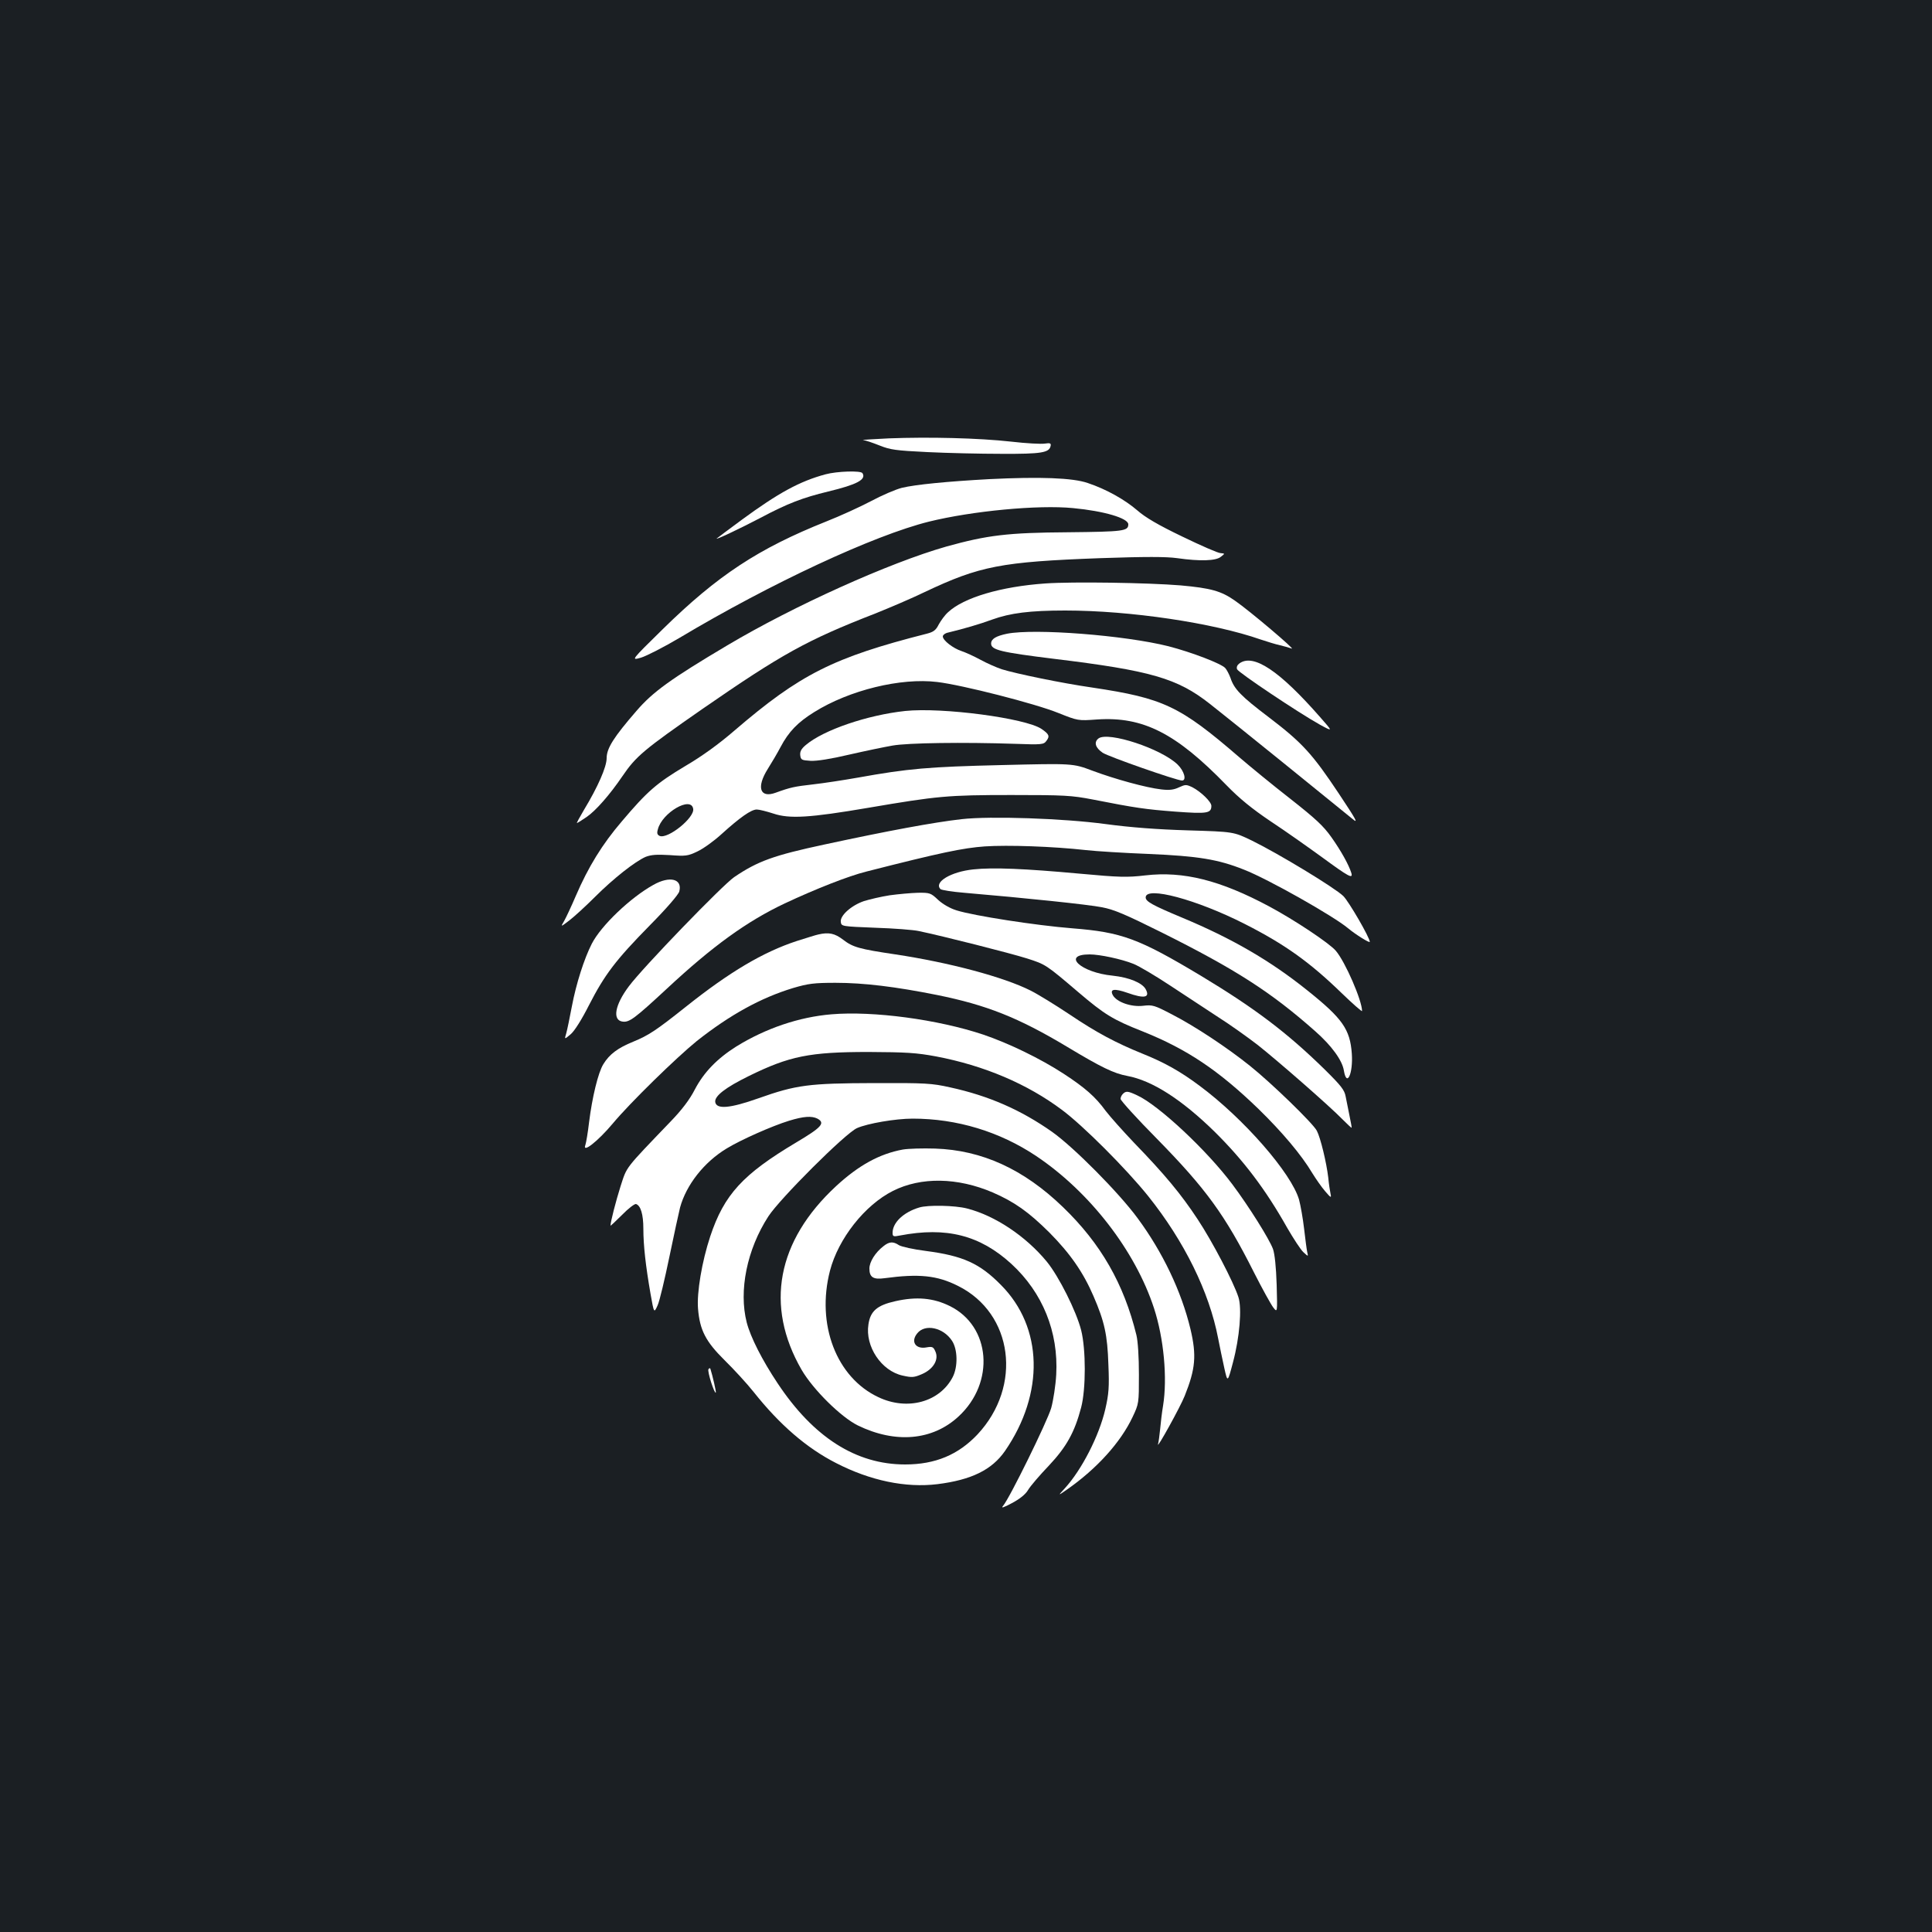 <?xml version="1.0" standalone="no"?>
<!DOCTYPE svg PUBLIC "-//W3C//DTD SVG 20010904//EN"
 "http://www.w3.org/TR/2001/REC-SVG-20010904/DTD/svg10.dtd">
<svg version="1.0" xmlns="http://www.w3.org/2000/svg"
 width="1000pt" height="1000pt" viewBox="0 0 1000 1000"
 preserveAspectRatio="xMidYMid meet">
<rect width="100%" height="100%" fill="#1b1f23"/>
<g transform="translate(0,1000) scale(0.1,-0.1)"
fill="#ffffff" stroke="none">
<path d="M4600 7731 c-85 -4 -145 -8 -132 -9 12 -1 50 -14 85 -28 55 -22 83
-26 247 -34 102 -5 275 -9 385 -9 207 -1 246 6 253 41 3 14 -3 16 -30 12 -18
-3 -96 1 -173 10 -170 19 -427 25 -635 17z"/>
<path d="M4273 7545 c-134 -36 -245 -97 -433 -235 -69 -51 -127 -94 -130 -97
-11 -11 122 52 225 106 143 76 220 105 352 137 149 36 198 62 177 95 -8 14
-132 10 -191 -6z"/>
<path d="M5120 7520 c-218 -12 -382 -28 -452 -45 -32 -8 -104 -39 -160 -69
-57 -30 -160 -77 -231 -105 -351 -140 -563 -279 -847 -558 -165 -162 -165
-162 -112 -147 29 9 119 55 200 103 472 282 1005 530 1290 601 223 55 565 88
747 70 159 -15 285 -52 285 -84 0 -35 -25 -38 -313 -41 -311 -2 -417 -15 -629
-74 -295 -84 -788 -306 -1133 -511 -293 -174 -386 -241 -471 -340 -117 -135
-154 -193 -154 -244 0 -46 -46 -150 -118 -269 -22 -37 -38 -67 -36 -67 3 0 25
14 50 31 48 33 120 115 186 212 70 103 111 137 413 347 412 285 542 357 894
494 75 30 190 79 256 111 287 136 397 157 910 176 234 8 341 8 398 0 119 -17
201 -14 226 7 22 17 22 17 -1 19 -13 0 -102 39 -199 86 -125 60 -191 99 -232
135 -65 56 -161 110 -257 142 -78 27 -248 33 -510 20z"/>
<path d="M5410 6980 c-229 -16 -422 -73 -503 -149 -16 -14 -37 -43 -48 -63
-15 -30 -27 -39 -62 -48 -484 -123 -656 -210 -995 -501 -81 -70 -168 -133
-255 -184 -149 -89 -197 -131 -329 -287 -101 -118 -173 -235 -238 -386 -23
-54 -50 -111 -60 -129 -19 -32 -19 -32 27 3 26 20 85 74 132 121 96 96 208
184 263 208 29 11 57 13 125 9 82 -6 93 -5 143 19 30 14 87 55 125 90 95 86
153 127 182 127 13 0 52 -10 86 -21 83 -28 187 -22 492 30 358 61 410 66 740
66 274 0 311 -2 420 -23 224 -44 273 -51 429 -63 164 -12 186 -9 186 30 0 21
-54 73 -98 96 -32 15 -36 15 -69 0 -27 -13 -50 -16 -92 -11 -79 9 -239 53
-357 97 -101 38 -101 38 -470 29 -379 -9 -483 -18 -744 -65 -74 -13 -178 -29
-232 -35 -96 -11 -116 -15 -193 -43 -82 -30 -101 28 -41 123 19 30 49 81 66
113 42 80 90 129 174 181 182 114 449 179 637 156 128 -15 508 -112 626 -160
103 -41 103 -41 201 -34 238 16 408 -70 670 -340 67 -69 132 -122 230 -188 76
-50 193 -133 262 -183 142 -104 165 -117 154 -82 -13 41 -52 112 -103 184 -41
58 -82 96 -213 199 -90 70 -208 167 -264 215 -307 265 -392 305 -759 360 -160
23 -396 72 -470 95 -27 9 -77 31 -110 49 -33 18 -77 38 -98 45 -43 14 -97 55
-97 76 0 7 12 17 28 20 79 19 165 44 227 67 94 34 196 47 378 47 337 0 766
-64 1012 -150 33 -11 78 -25 101 -30 22 -5 49 -13 60 -17 23 -9 -217 195 -294
248 -71 50 -125 65 -281 79 -169 14 -560 20 -701 10z m-1822 -1167 c7 -46
-130 -156 -173 -140 -13 6 -16 14 -10 34 21 86 173 175 183 106z"/>
<path d="M5213 6720 c-58 -12 -83 -27 -83 -51 0 -33 49 -45 325 -79 503 -61
639 -101 807 -233 100 -78 666 -536 740 -597 30 -25 17 -2 -72 132 -137 206
-190 264 -362 395 -144 109 -180 146 -199 204 -7 19 -19 42 -27 51 -20 23
-174 82 -294 113 -227 57 -691 93 -835 65z"/>
<path d="M6415 6566 c-11 -8 -16 -19 -12 -30 7 -17 316 -224 429 -287 68 -37
68 -37 1 39 -211 241 -346 331 -418 278z"/>
<path d="M4685 6320 c-195 -21 -422 -98 -514 -176 -24 -20 -31 -34 -29 -53 3
-24 7 -26 53 -29 32 -2 107 10 200 32 83 19 184 40 225 47 78 14 367 18 633 9
139 -5 149 -4 163 15 19 25 14 35 -25 62 -83 56 -514 113 -706 93z"/>
<path d="M5686 6178 c-25 -19 -17 -48 21 -74 29 -20 384 -144 411 -144 25 0
12 49 -23 83 -85 82 -358 172 -409 135z"/>
<path d="M4977 5760 c-142 -16 -380 -60 -709 -131 -262 -56 -346 -86 -468
-169 -60 -41 -473 -468 -545 -565 -73 -97 -87 -177 -31 -183 34 -4 63 18 226
169 238 222 417 351 612 443 160 75 330 142 423 165 384 98 500 122 612 130
120 8 352 0 523 -19 52 -6 199 -15 325 -20 257 -11 360 -28 493 -81 124 -48
465 -241 540 -304 37 -31 112 -78 112 -70 0 22 -108 208 -137 237 -44 43 -336
220 -473 287 -95 46 -95 46 -330 53 -162 5 -296 15 -430 33 -215 29 -595 42
-743 25z"/>
<path d="M5038 5500 c-116 -12 -206 -66 -170 -102 5 -5 61 -14 123 -19 317
-27 643 -61 713 -75 63 -12 123 -38 306 -129 387 -193 570 -311 798 -513 85
-75 140 -151 148 -204 15 -88 48 -14 41 88 -9 126 -48 182 -228 326 -194 156
-393 271 -652 379 -153 64 -187 83 -187 104 0 60 264 -11 512 -137 207 -105
336 -197 501 -357 59 -57 107 -99 107 -94 0 54 -87 255 -136 312 -33 39 -215
160 -344 229 -254 136 -445 184 -642 161 -94 -11 -134 -10 -340 9 -284 26
-448 33 -550 22z"/>
<path d="M3382 5420 c-119 -66 -271 -211 -319 -305 -39 -76 -81 -207 -103
-324 -11 -58 -24 -121 -29 -139 -10 -33 -10 -33 23 -5 20 17 57 76 95 151 81
158 138 233 315 413 87 88 148 159 152 175 17 65 -49 82 -134 34z"/>
<path d="M4605 5366 c-45 -7 -104 -21 -133 -30 -65 -22 -125 -75 -120 -108 3
-23 5 -23 178 -30 96 -3 198 -11 225 -17 121 -25 476 -115 561 -142 97 -31 98
-32 266 -175 135 -115 179 -142 331 -202 230 -92 393 -201 601 -402 121 -118
222 -237 279 -333 18 -29 47 -71 66 -93 29 -34 33 -36 28 -14 -3 14 -9 52 -12
85 -9 77 -40 206 -59 242 -18 37 -237 249 -346 336 -117 94 -286 206 -403 266
-92 48 -101 51 -151 45 -61 -7 -136 19 -156 55 -17 32 7 36 76 12 87 -31 118
-25 94 19 -18 33 -86 61 -171 70 -165 16 -266 110 -119 110 52 0 165 -24 227
-49 28 -11 114 -62 191 -113 77 -51 189 -124 248 -163 60 -38 151 -103 203
-143 105 -83 373 -317 440 -386 25 -25 46 -45 47 -43 1 1 -4 29 -11 62 -7 33
-16 78 -20 100 -6 33 -23 55 -108 139 -196 192 -363 318 -642 486 -322 193
-410 225 -664 245 -189 15 -511 65 -600 93 -33 10 -71 32 -95 54 -38 36 -43
38 -106 37 -36 -1 -101 -7 -145 -13z"/>
<path d="M4235 5163 c-11 -2 -61 -18 -112 -34 -173 -57 -346 -159 -573 -340
-156 -124 -193 -148 -273 -181 -79 -32 -123 -65 -154 -116 -27 -43 -58 -172
-74 -301 -6 -52 -15 -105 -19 -117 -18 -46 64 18 142 111 91 109 329 341 435
427 171 135 330 223 498 274 78 23 108 27 220 27 146 0 310 -20 525 -63 257
-52 421 -117 673 -268 178 -107 242 -138 312 -151 129 -24 281 -122 450 -287
150 -148 265 -299 378 -500 32 -55 69 -112 83 -125 26 -24 26 -24 20 1 -3 14
-10 68 -16 120 -6 52 -18 120 -26 150 -39 137 -287 421 -515 590 -100 75 -183
121 -295 166 -138 56 -238 109 -379 204 -72 48 -163 104 -201 123 -139 70
-420 145 -699 187 -188 28 -220 37 -271 76 -43 33 -74 40 -129 27z"/>
<path d="M4304 4750 c-169 -14 -341 -73 -492 -166 -100 -63 -169 -134 -216
-224 -26 -51 -67 -105 -125 -165 -241 -251 -225 -231 -259 -335 -24 -76 -52
-184 -52 -204 0 -2 27 23 60 56 32 33 65 58 72 56 24 -8 38 -53 38 -128 0 -86
12 -192 37 -336 18 -102 18 -102 37 -60 10 22 37 136 61 252 24 116 49 230 55
254 32 117 124 235 242 306 72 44 234 116 322 143 75 23 117 26 147 11 42 -23
22 -45 -111 -124 -275 -164 -372 -269 -444 -486 -43 -130 -70 -291 -63 -374 9
-111 40 -170 137 -266 48 -47 116 -121 151 -165 135 -170 274 -290 427 -368
177 -91 360 -129 524 -109 176 22 282 74 350 172 205 298 197 640 -21 859
-110 112 -197 151 -388 176 -64 8 -127 22 -140 30 -30 20 -50 19 -80 -5 -43
-33 -73 -82 -73 -116 0 -45 20 -58 78 -50 178 24 272 15 381 -40 285 -142 334
-518 101 -768 -100 -106 -219 -156 -375 -156 -254 0 -474 140 -660 420 -80
120 -140 238 -160 315 -42 164 1 378 112 549 58 90 399 431 459 457 54 24 199
49 288 49 229 0 450 -67 640 -194 277 -186 512 -490 609 -787 51 -156 70 -362
47 -505 -6 -34 -12 -88 -15 -120 -3 -32 -8 -67 -11 -79 -9 -32 116 194 138
250 56 140 62 209 30 345 -47 196 -144 399 -274 575 -97 132 -330 367 -443
447 -161 113 -326 186 -528 230 -94 21 -126 23 -392 22 -338 -1 -403 -9 -600
-79 -147 -52 -217 -58 -223 -19 -4 31 53 75 173 134 211 104 316 125 620 125
196 -1 248 -4 350 -23 248 -47 472 -142 652 -277 109 -81 331 -303 446 -446
187 -234 316 -496 362 -736 8 -43 23 -112 32 -154 17 -76 17 -76 45 30 34 127
47 279 28 337 -25 78 -136 290 -211 403 -86 131 -173 235 -329 396 -58 61
-124 135 -147 165 -53 73 -107 120 -217 192 -121 79 -287 159 -417 203 -237
79 -570 123 -785 105z"/>
<path d="M5812 4338 c-7 -7 -12 -18 -12 -26 0 -8 84 -101 188 -206 255 -260
353 -395 503 -693 42 -83 87 -164 99 -180 22 -28 22 -28 18 117 -3 93 -10 159
-19 185 -19 52 -126 222 -209 333 -130 175 -384 413 -495 463 -47 22 -57 23
-73 7z"/>
<path d="M4673 4050 c-120 -22 -228 -81 -345 -189 -307 -284 -370 -620 -179
-951 60 -103 204 -245 291 -288 195 -95 387 -78 521 46 191 176 167 468 -45
572 -85 42 -172 50 -282 25 -94 -21 -129 -51 -139 -120 -18 -114 67 -241 177
-265 49 -11 59 -10 101 8 59 26 88 76 68 118 -10 23 -16 25 -45 20 -57 -11
-84 30 -48 73 40 50 134 30 179 -38 30 -44 32 -135 4 -189 -67 -129 -234 -175
-384 -104 -218 102 -323 377 -251 655 43 165 179 339 326 413 145 73 334 70
516 -8 113 -49 186 -101 293 -207 109 -110 176 -207 229 -330 57 -132 72 -200
77 -354 5 -117 2 -152 -16 -231 -32 -138 -122 -314 -210 -410 -36 -39 -36 -39
13 -5 154 108 276 243 338 374 33 70 33 71 33 220 0 91 -5 172 -13 205 -65
265 -184 473 -380 662 -204 197 -420 295 -662 303 -63 2 -138 0 -167 -5z"/>
<path d="M4758 3750 c-81 -24 -138 -78 -138 -131 0 -19 4 -21 38 -14 240 46
414 2 577 -147 162 -149 244 -352 232 -573 -3 -55 -15 -133 -26 -173 -21 -71
-216 -468 -249 -506 -12 -14 1 -10 46 14 41 22 70 45 84 69 12 20 60 76 107
125 91 97 133 172 167 301 25 95 25 301 0 400 -25 98 -115 278 -178 355 -109
132 -268 238 -413 275 -62 16 -202 19 -247 5z"/>
<path d="M3667 2913 c-7 -11 31 -129 38 -121 3 2 -17 89 -28 123 -2 5 -6 4
-10 -2z"/>
</g>
</svg>
